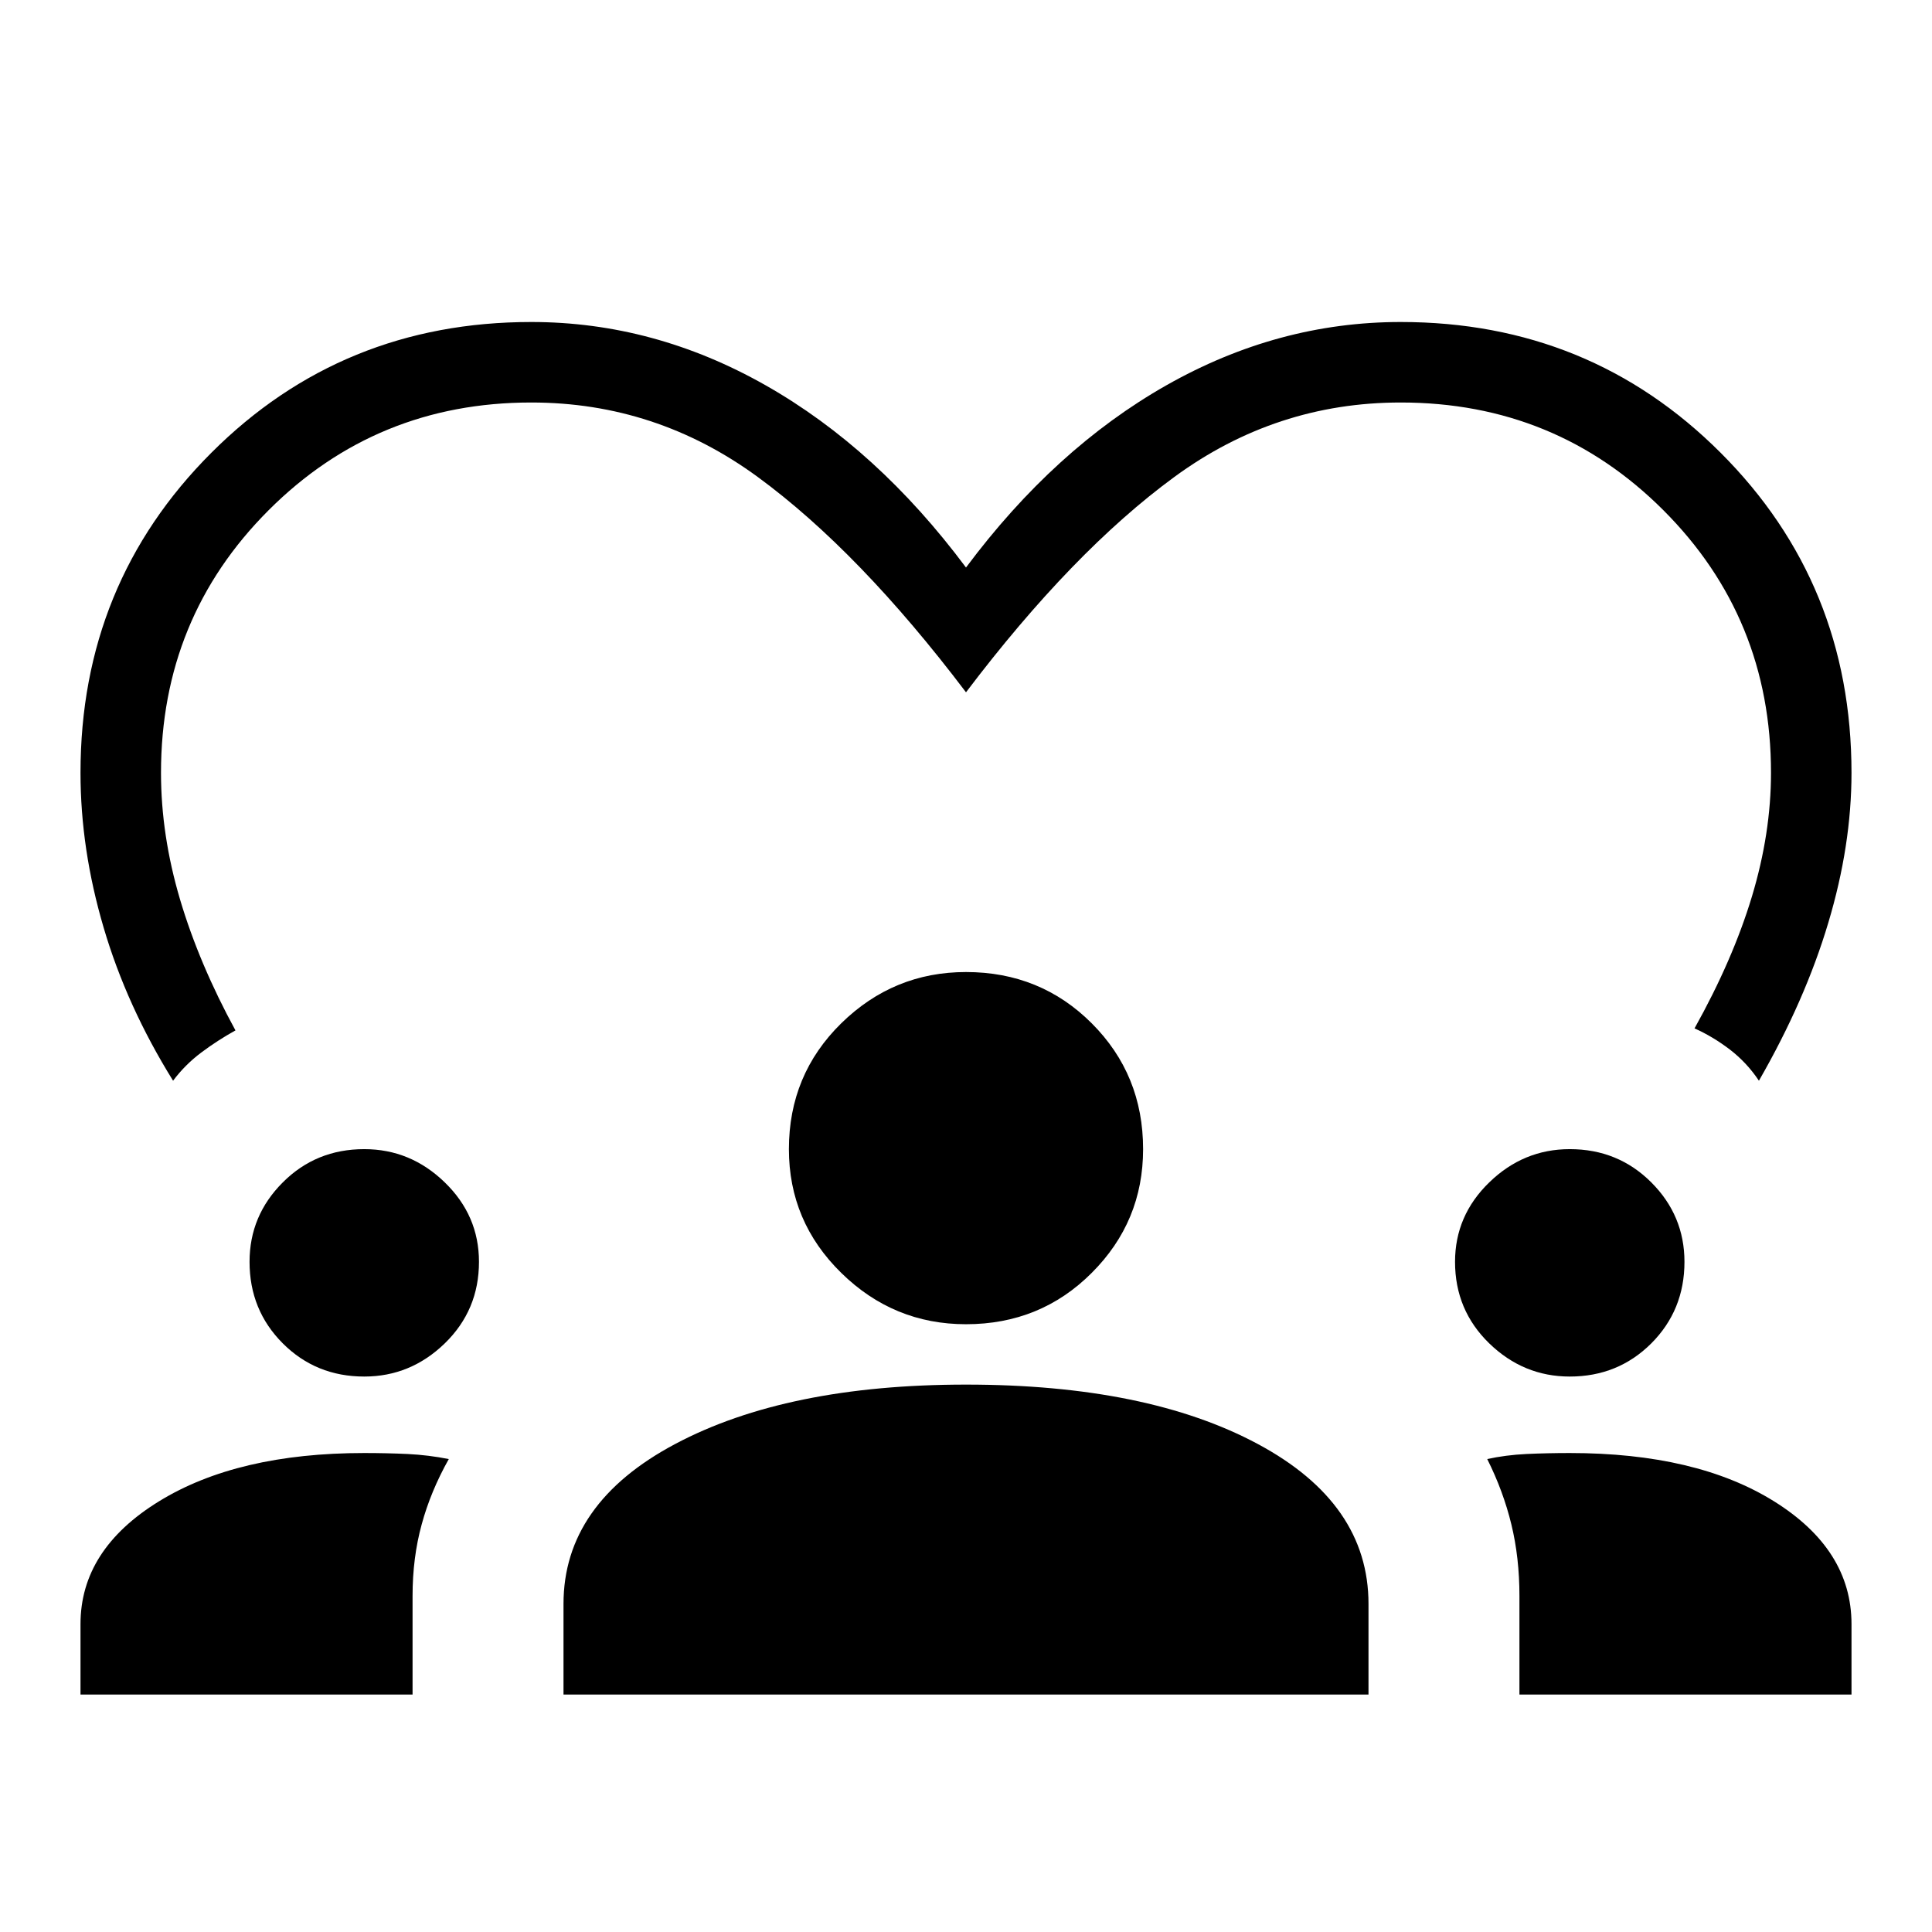<svg xmlns="http://www.w3.org/2000/svg" height="24" width="24"><path d="M2.15 13.425q-.575-.925-.862-1.9Q1 10.55 1 9.6q0-2.35 1.625-3.975T6.6 4q1.525 0 2.912.787Q10.9 5.575 12 7.05q1.1-1.475 2.488-2.263Q15.875 4 17.4 4q2.35 0 3.975 1.625T23 9.6q0 .9-.288 1.862-.287.963-.862 1.963-.15-.225-.362-.388-.213-.162-.438-.262.475-.85.713-1.638Q22 10.35 22 9.6q0-1.925-1.337-3.262Q19.325 5 17.4 5q-1.55 0-2.812.925Q13.325 6.85 12 8.6q-1.325-1.75-2.587-2.675Q8.15 5 6.6 5 4.675 5 3.337 6.338 2 7.675 2 9.6q0 .775.237 1.575.238.8.688 1.625-.225.125-.425.275-.2.15-.35.35ZM1 21.05v-.875q0-.925.975-1.525.975-.6 2.55-.6.275 0 .537.012.263.013.513.063-.225.4-.337.813-.113.412-.113.887v1.225Zm6 0v-1.125q0-1.25 1.387-1.987Q9.775 17.2 12 17.2q2.25 0 3.625.738Q17 18.675 17 19.925v1.125Zm11.875 0v-1.225q0-.475-.1-.887-.1-.413-.3-.813.225-.05.487-.063.263-.012.538-.012 1.575 0 2.538.6.962.6.962 1.525v.875ZM4.525 17.1q-.6 0-1.012-.412-.413-.413-.413-1.013 0-.575.413-.987.412-.413 1.012-.413.575 0 1 .413.425.412.425.987 0 .6-.425 1.013-.425.412-1 .412Zm14.975 0q-.575 0-1-.412-.425-.413-.425-1.013 0-.575.425-.987.425-.413 1-.413.6 0 1.013.413.412.412.412.987 0 .6-.412 1.013-.413.412-1.013.412Zm-7.5-.65q-.9 0-1.55-.638-.65-.637-.65-1.537 0-.925.65-1.563.65-.637 1.55-.637.925 0 1.562.637.638.638.638 1.563 0 .9-.638 1.537-.637.638-1.562.638Z"/></svg>